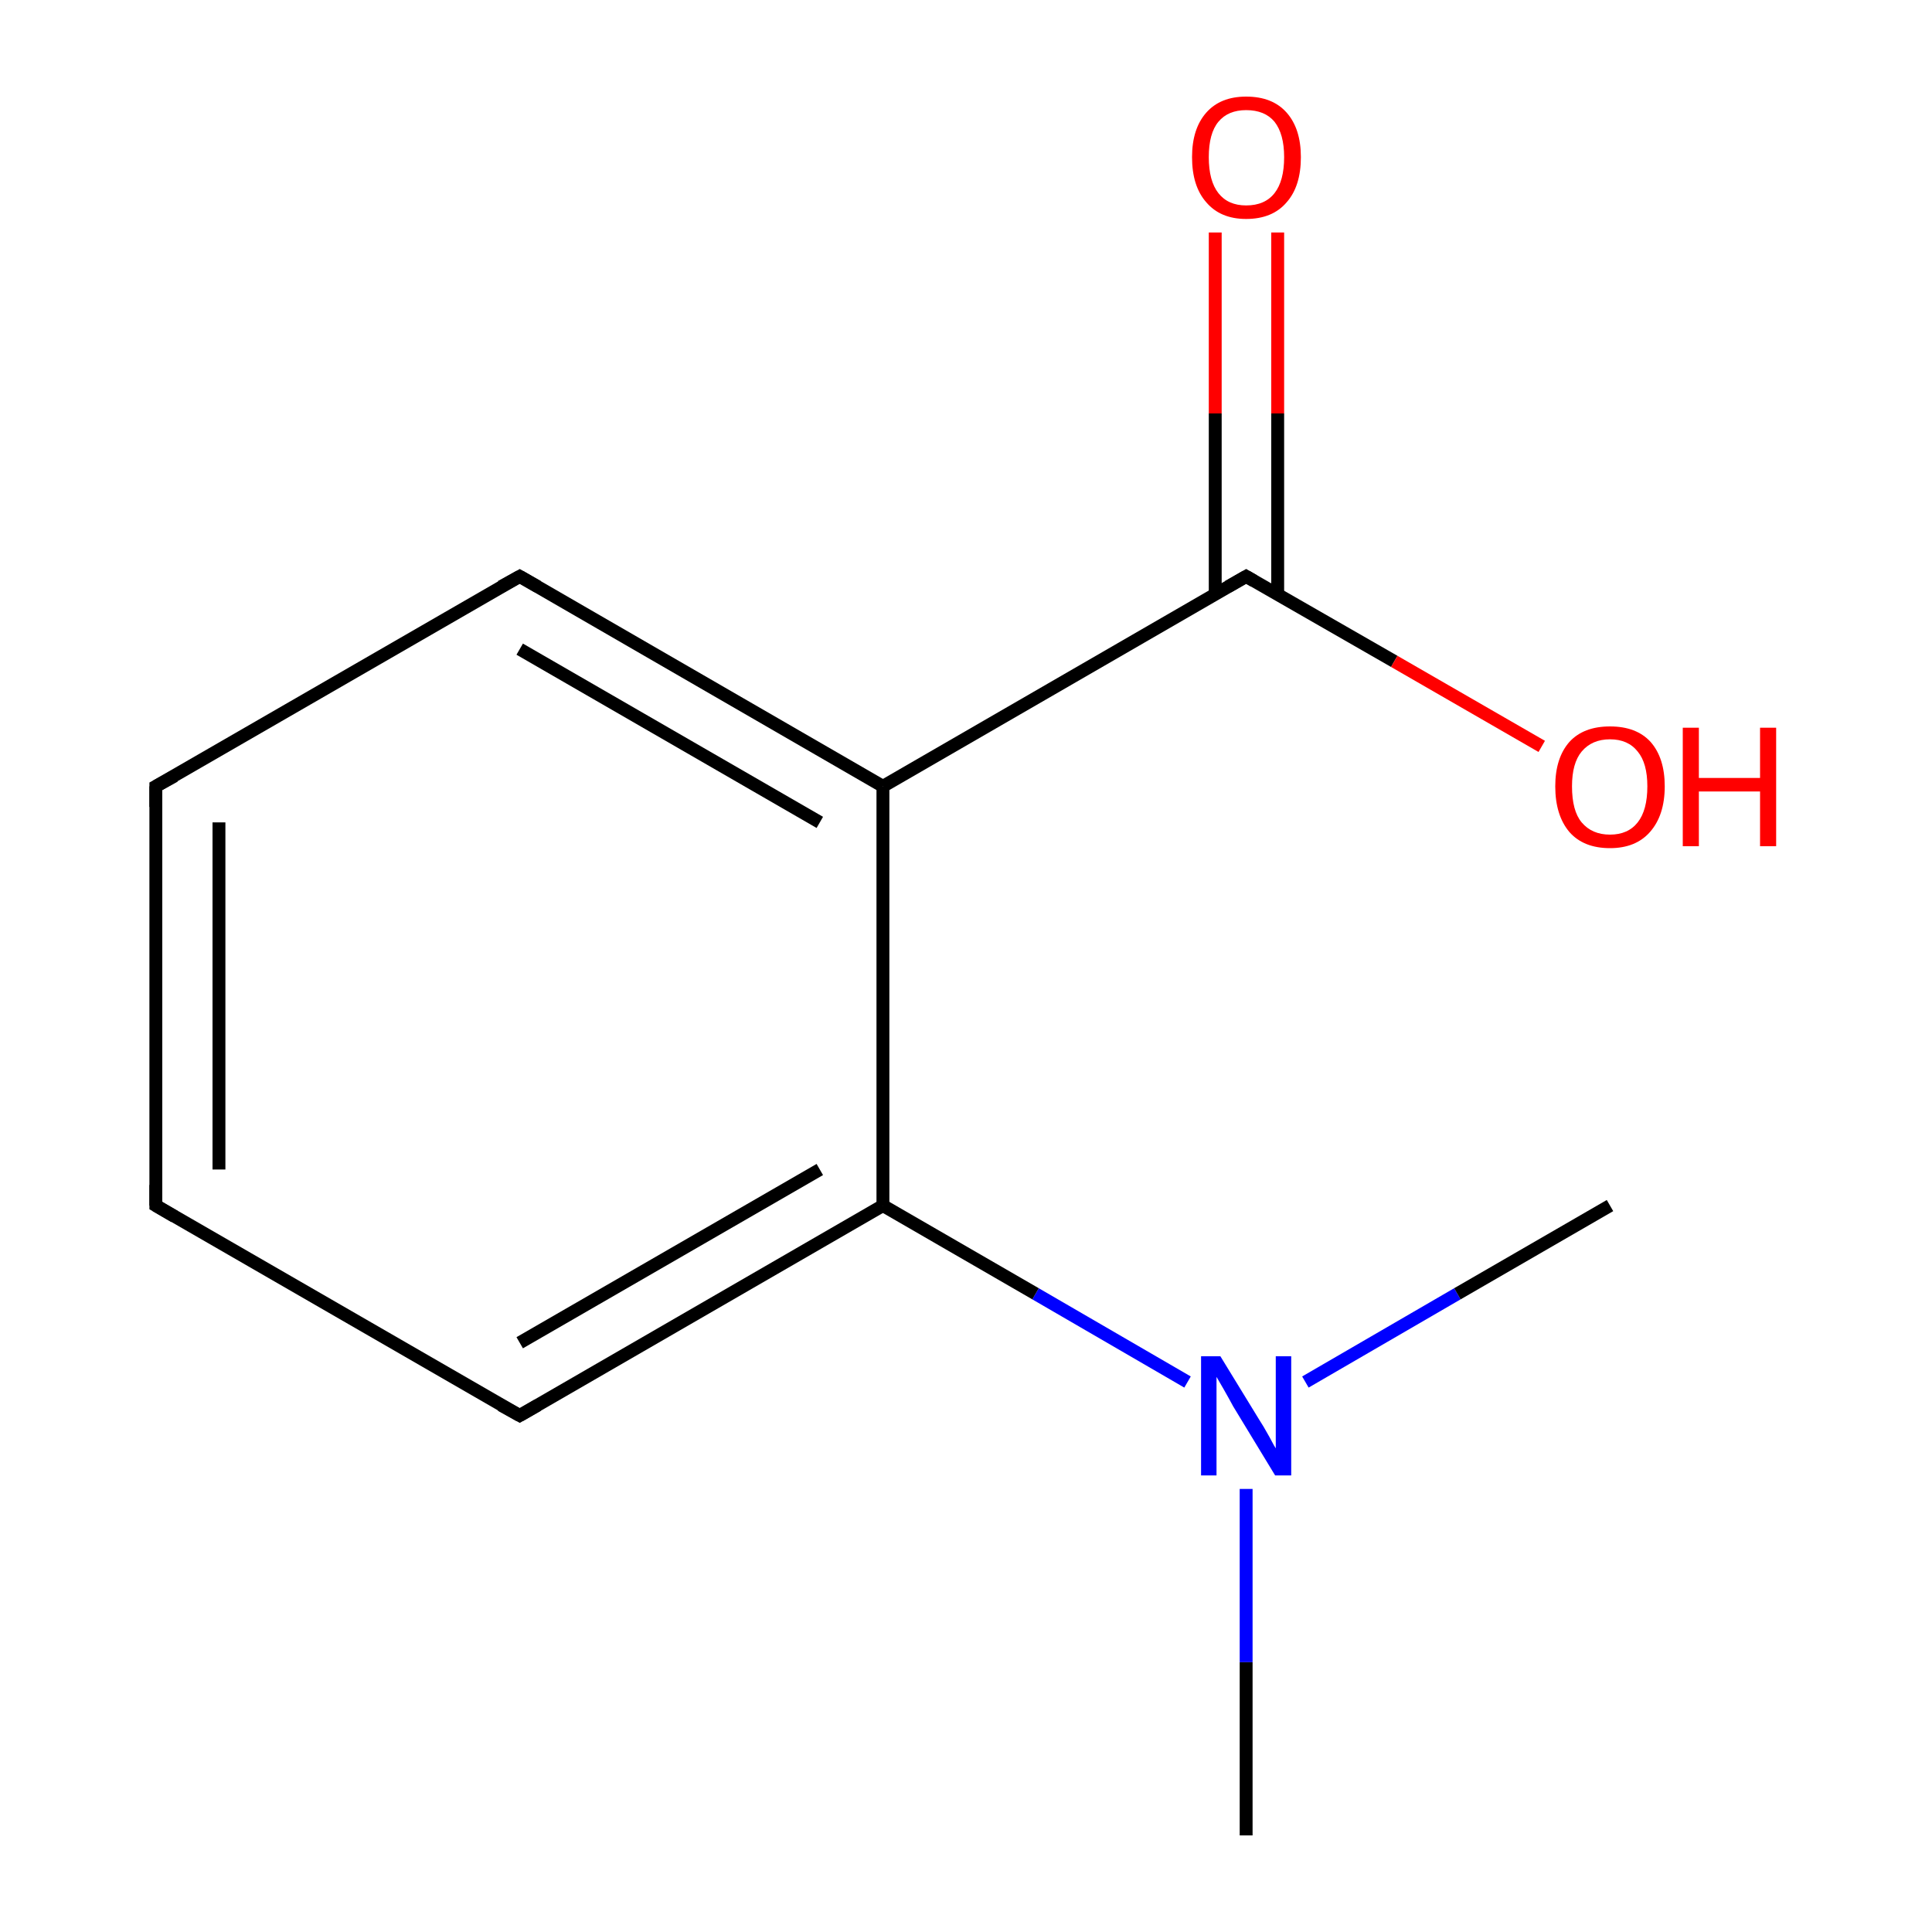 <?xml version='1.0' encoding='iso-8859-1'?>
<svg version='1.1' baseProfile='full'
              xmlns='http://www.w3.org/2000/svg'
                      xmlns:rdkit='http://www.rdkit.org/xml'
                      xmlns:xlink='http://www.w3.org/1999/xlink'
                  xml:space='preserve'
width='300px' height='300px' viewBox='0 0 300 300'>
<!-- END OF HEADER -->
<rect style='opacity:1.0;fill:#FFFFFF;stroke:none' width='300.0' height='300.0' x='0.0' y='0.0'> </rect>
<path class='bond-0 atom-0 atom-1' d='M 193.5,285.0 L 193.5,258.1' style='fill:none;fill-rule:evenodd;stroke:#000000;stroke-width:2.0px;stroke-linecap:butt;stroke-linejoin:miter;stroke-opacity:1' />
<path class='bond-0 atom-0 atom-1' d='M 193.5,258.1 L 193.5,231.2' style='fill:none;fill-rule:evenodd;stroke:#0000FF;stroke-width:2.0px;stroke-linecap:butt;stroke-linejoin:miter;stroke-opacity:1' />
<path class='bond-1 atom-1 atom-2' d='M 202.7,214.6 L 226.3,200.9' style='fill:none;fill-rule:evenodd;stroke:#0000FF;stroke-width:2.0px;stroke-linecap:butt;stroke-linejoin:miter;stroke-opacity:1' />
<path class='bond-1 atom-1 atom-2' d='M 226.3,200.9 L 250.0,187.2' style='fill:none;fill-rule:evenodd;stroke:#000000;stroke-width:2.0px;stroke-linecap:butt;stroke-linejoin:miter;stroke-opacity:1' />
<path class='bond-2 atom-1 atom-3' d='M 184.4,214.6 L 160.8,200.9' style='fill:none;fill-rule:evenodd;stroke:#0000FF;stroke-width:2.0px;stroke-linecap:butt;stroke-linejoin:miter;stroke-opacity:1' />
<path class='bond-2 atom-1 atom-3' d='M 160.8,200.9 L 137.1,187.2' style='fill:none;fill-rule:evenodd;stroke:#000000;stroke-width:2.0px;stroke-linecap:butt;stroke-linejoin:miter;stroke-opacity:1' />
<path class='bond-3 atom-3 atom-4' d='M 137.1,187.2 L 80.7,219.8' style='fill:none;fill-rule:evenodd;stroke:#000000;stroke-width:2.0px;stroke-linecap:butt;stroke-linejoin:miter;stroke-opacity:1' />
<path class='bond-3 atom-3 atom-4' d='M 127.3,181.6 L 80.7,208.5' style='fill:none;fill-rule:evenodd;stroke:#000000;stroke-width:2.0px;stroke-linecap:butt;stroke-linejoin:miter;stroke-opacity:1' />
<path class='bond-4 atom-4 atom-5' d='M 80.7,219.8 L 24.2,187.2' style='fill:none;fill-rule:evenodd;stroke:#000000;stroke-width:2.0px;stroke-linecap:butt;stroke-linejoin:miter;stroke-opacity:1' />
<path class='bond-5 atom-5 atom-6' d='M 24.2,187.2 L 24.2,122.1' style='fill:none;fill-rule:evenodd;stroke:#000000;stroke-width:2.0px;stroke-linecap:butt;stroke-linejoin:miter;stroke-opacity:1' />
<path class='bond-5 atom-5 atom-6' d='M 34.0,181.6 L 34.0,127.7' style='fill:none;fill-rule:evenodd;stroke:#000000;stroke-width:2.0px;stroke-linecap:butt;stroke-linejoin:miter;stroke-opacity:1' />
<path class='bond-6 atom-6 atom-7' d='M 24.2,122.1 L 80.7,89.5' style='fill:none;fill-rule:evenodd;stroke:#000000;stroke-width:2.0px;stroke-linecap:butt;stroke-linejoin:miter;stroke-opacity:1' />
<path class='bond-7 atom-7 atom-8' d='M 80.7,89.5 L 137.1,122.1' style='fill:none;fill-rule:evenodd;stroke:#000000;stroke-width:2.0px;stroke-linecap:butt;stroke-linejoin:miter;stroke-opacity:1' />
<path class='bond-7 atom-7 atom-8' d='M 80.7,100.8 L 127.3,127.7' style='fill:none;fill-rule:evenodd;stroke:#000000;stroke-width:2.0px;stroke-linecap:butt;stroke-linejoin:miter;stroke-opacity:1' />
<path class='bond-8 atom-8 atom-9' d='M 137.1,122.1 L 193.5,89.5' style='fill:none;fill-rule:evenodd;stroke:#000000;stroke-width:2.0px;stroke-linecap:butt;stroke-linejoin:miter;stroke-opacity:1' />
<path class='bond-9 atom-9 atom-10' d='M 198.4,92.3 L 198.4,64.2' style='fill:none;fill-rule:evenodd;stroke:#000000;stroke-width:2.0px;stroke-linecap:butt;stroke-linejoin:miter;stroke-opacity:1' />
<path class='bond-9 atom-9 atom-10' d='M 198.4,64.2 L 198.4,36.1' style='fill:none;fill-rule:evenodd;stroke:#FF0000;stroke-width:2.0px;stroke-linecap:butt;stroke-linejoin:miter;stroke-opacity:1' />
<path class='bond-9 atom-9 atom-10' d='M 188.7,92.3 L 188.7,64.2' style='fill:none;fill-rule:evenodd;stroke:#000000;stroke-width:2.0px;stroke-linecap:butt;stroke-linejoin:miter;stroke-opacity:1' />
<path class='bond-9 atom-9 atom-10' d='M 188.7,64.2 L 188.7,36.1' style='fill:none;fill-rule:evenodd;stroke:#FF0000;stroke-width:2.0px;stroke-linecap:butt;stroke-linejoin:miter;stroke-opacity:1' />
<path class='bond-10 atom-9 atom-11' d='M 193.5,89.5 L 216.5,102.7' style='fill:none;fill-rule:evenodd;stroke:#000000;stroke-width:2.0px;stroke-linecap:butt;stroke-linejoin:miter;stroke-opacity:1' />
<path class='bond-10 atom-9 atom-11' d='M 216.5,102.7 L 239.4,115.9' style='fill:none;fill-rule:evenodd;stroke:#FF0000;stroke-width:2.0px;stroke-linecap:butt;stroke-linejoin:miter;stroke-opacity:1' />
<path class='bond-11 atom-8 atom-3' d='M 137.1,122.1 L 137.1,187.2' style='fill:none;fill-rule:evenodd;stroke:#000000;stroke-width:2.0px;stroke-linecap:butt;stroke-linejoin:miter;stroke-opacity:1' />
<path d='M 83.5,218.2 L 80.7,219.8 L 77.8,218.2' style='fill:none;stroke:#000000;stroke-width:2.0px;stroke-linecap:butt;stroke-linejoin:miter;stroke-miterlimit:10;stroke-opacity:1;' />
<path d='M 27.1,188.9 L 24.2,187.2 L 24.2,184.0' style='fill:none;stroke:#000000;stroke-width:2.0px;stroke-linecap:butt;stroke-linejoin:miter;stroke-miterlimit:10;stroke-opacity:1;' />
<path d='M 24.2,125.3 L 24.2,122.1 L 27.1,120.5' style='fill:none;stroke:#000000;stroke-width:2.0px;stroke-linecap:butt;stroke-linejoin:miter;stroke-miterlimit:10;stroke-opacity:1;' />
<path d='M 77.8,91.1 L 80.7,89.5 L 83.5,91.1' style='fill:none;stroke:#000000;stroke-width:2.0px;stroke-linecap:butt;stroke-linejoin:miter;stroke-miterlimit:10;stroke-opacity:1;' />
<path d='M 190.7,91.1 L 193.5,89.5 L 194.7,90.2' style='fill:none;stroke:#000000;stroke-width:2.0px;stroke-linecap:butt;stroke-linejoin:miter;stroke-miterlimit:10;stroke-opacity:1;' />
<path class='atom-1' d='M 189.5 210.6
L 195.5 220.4
Q 196.1 221.3, 197.1 223.1
Q 198.0 224.8, 198.1 224.9
L 198.1 210.6
L 200.5 210.6
L 200.5 229.1
L 198.0 229.1
L 191.5 218.4
Q 190.8 217.1, 190.0 215.7
Q 189.2 214.3, 188.9 213.8
L 188.9 229.1
L 186.5 229.1
L 186.5 210.6
L 189.5 210.6
' fill='#0000FF'/>
<path class='atom-10' d='M 185.1 24.4
Q 185.1 20.0, 187.3 17.5
Q 189.5 15.0, 193.5 15.0
Q 197.6 15.0, 199.8 17.5
Q 202.0 20.0, 202.0 24.4
Q 202.0 28.9, 199.8 31.4
Q 197.6 34.0, 193.5 34.0
Q 189.5 34.0, 187.3 31.4
Q 185.1 28.9, 185.1 24.4
M 193.5 31.9
Q 196.4 31.9, 197.9 30.0
Q 199.4 28.1, 199.4 24.4
Q 199.4 20.8, 197.9 18.9
Q 196.4 17.1, 193.5 17.1
Q 190.7 17.1, 189.2 18.9
Q 187.7 20.7, 187.7 24.4
Q 187.7 28.1, 189.2 30.0
Q 190.7 31.9, 193.5 31.9
' fill='#FF0000'/>
<path class='atom-11' d='M 241.5 122.1
Q 241.5 117.7, 243.7 115.2
Q 245.9 112.8, 250.0 112.8
Q 254.1 112.8, 256.3 115.2
Q 258.5 117.7, 258.5 122.1
Q 258.5 126.6, 256.2 129.2
Q 254.0 131.7, 250.0 131.7
Q 245.9 131.7, 243.7 129.2
Q 241.5 126.6, 241.5 122.1
M 250.0 129.6
Q 252.8 129.6, 254.3 127.7
Q 255.8 125.8, 255.8 122.1
Q 255.8 118.5, 254.3 116.7
Q 252.8 114.8, 250.0 114.8
Q 247.2 114.8, 245.6 116.7
Q 244.1 118.5, 244.1 122.1
Q 244.1 125.9, 245.6 127.7
Q 247.2 129.6, 250.0 129.6
' fill='#FF0000'/>
<path class='atom-11' d='M 261.3 113.0
L 263.8 113.0
L 263.8 120.8
L 273.3 120.8
L 273.3 113.0
L 275.8 113.0
L 275.8 131.4
L 273.3 131.4
L 273.3 122.9
L 263.8 122.9
L 263.8 131.4
L 261.3 131.4
L 261.3 113.0
' fill='#FF0000'/>
</svg>
